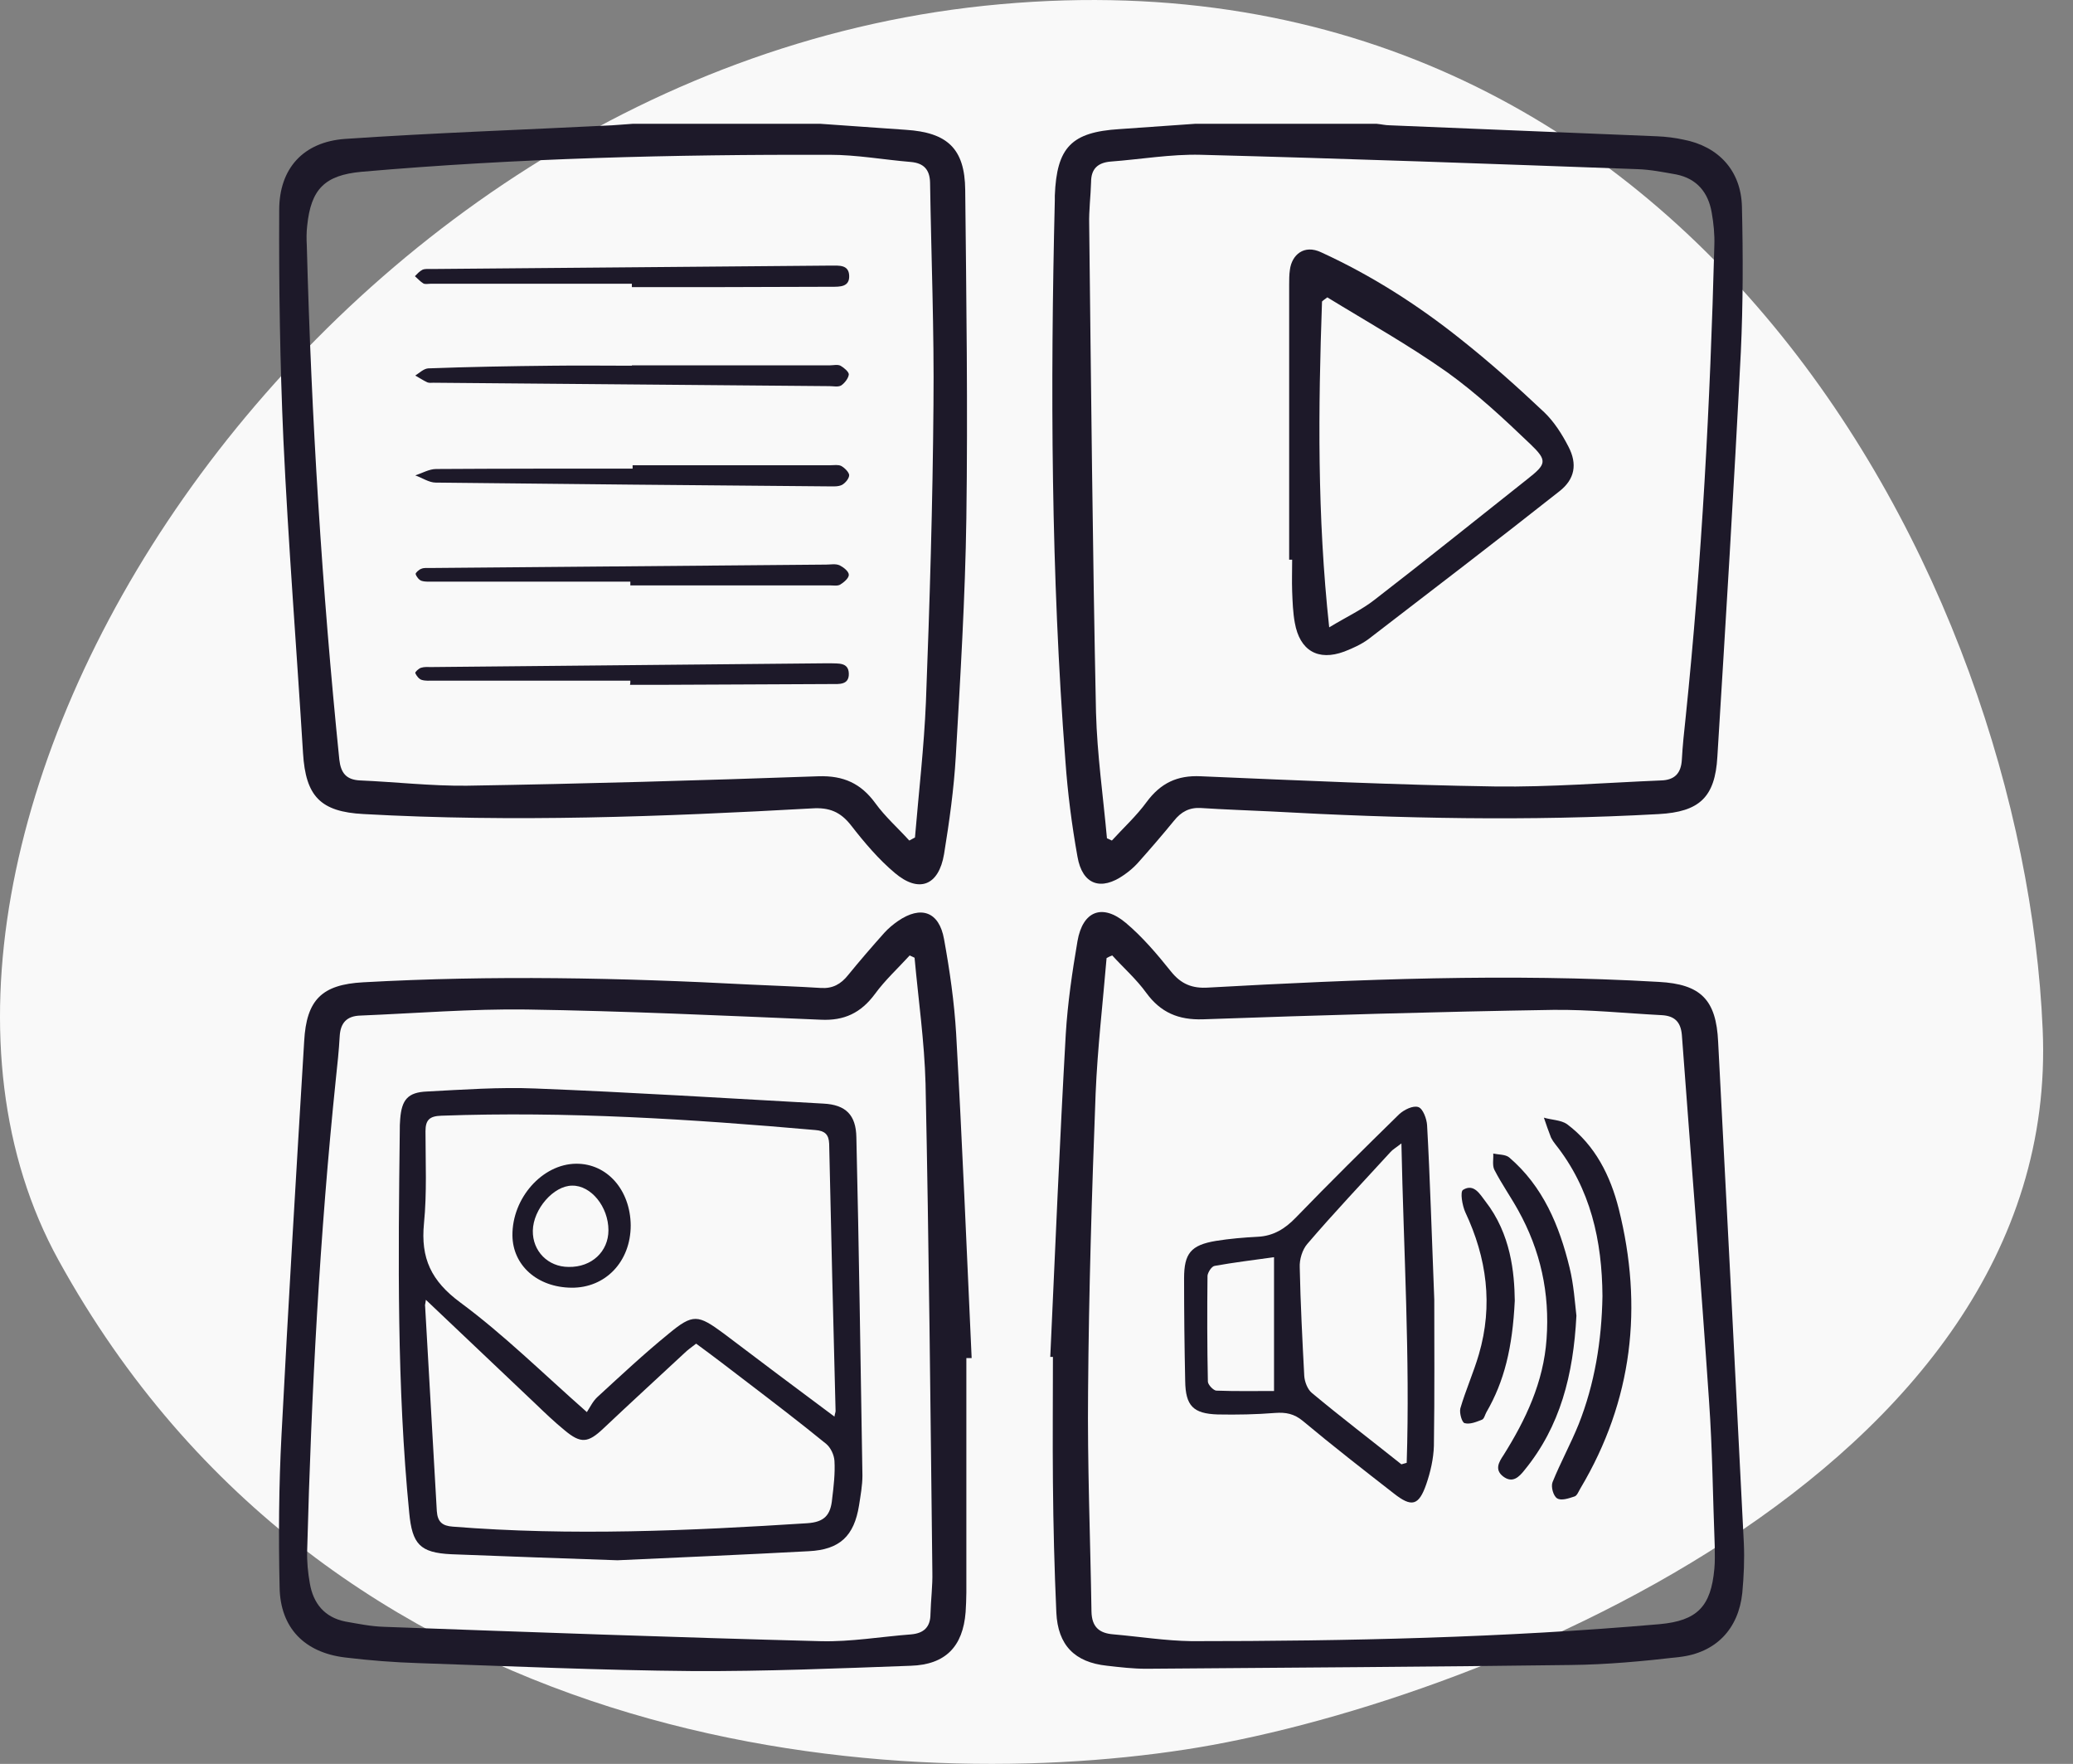 <svg width="67" height="57" viewBox="0 0 67 57" fill="none" xmlns="http://www.w3.org/2000/svg">
<rect x="0" y="0" width="67" height="57" fill="#808080" stroke="none"/>
<path d="M1.892 40.724C10.661 56.63 28.507 58.046 38.317 56.535C47.275 55.167 66.658 47.71 66.02 33.267C65.405 18.825 54.674 -1.87 32.337 0.136C9.999 2.118 -5.578 27.155 1.892 40.724Z" fill="#F9F9F9"/>
<g clip-path="url(#clip0_612_35026)">
<path d="M26.506 4C27.434 4.061 28.35 4.134 29.279 4.195C30.61 4.281 31.184 4.794 31.196 6.138C31.233 9.668 31.282 13.211 31.233 16.741C31.196 19.307 31.038 21.884 30.891 24.45C30.83 25.5 30.683 26.551 30.512 27.601C30.341 28.615 29.706 28.872 28.924 28.212C28.399 27.772 27.935 27.223 27.507 26.673C27.165 26.233 26.799 26.087 26.249 26.123C21.424 26.392 16.586 26.575 11.749 26.306C10.356 26.233 9.88 25.732 9.794 24.34C9.586 20.956 9.318 17.584 9.159 14.2C9.049 11.733 9.012 9.253 9.024 6.785C9.024 5.441 9.806 4.586 11.15 4.489C14.021 4.293 16.904 4.195 19.787 4.049C20.019 4.037 20.239 4.012 20.459 4C22.474 4 24.49 4 26.506 4ZM29.388 27.162C29.45 27.125 29.511 27.1 29.572 27.064C29.694 25.61 29.865 24.144 29.926 22.69C30.048 19.49 30.146 16.277 30.17 13.076C30.195 10.682 30.097 8.288 30.06 5.893C30.048 5.478 29.853 5.27 29.437 5.234C28.558 5.161 27.69 5.002 26.811 5.002C21.766 4.989 16.721 5.112 11.688 5.551C10.49 5.661 10.05 6.113 9.928 7.298C9.904 7.506 9.904 7.726 9.916 7.934C10.063 13.48 10.405 19.026 10.967 24.547C11.016 24.975 11.187 25.195 11.626 25.219C12.775 25.268 13.935 25.402 15.084 25.39C18.87 25.329 22.67 25.219 26.457 25.085C27.263 25.06 27.825 25.317 28.289 25.952C28.607 26.392 29.022 26.758 29.388 27.162Z" fill="#1D1929"/>
<path d="M44.487 4C44.634 4.013 44.781 4.049 44.915 4.049C47.798 4.172 50.669 4.281 53.552 4.404C53.845 4.416 54.138 4.452 54.419 4.514C55.543 4.733 56.276 5.515 56.3 6.688C56.337 8.252 56.337 9.815 56.264 11.379C56.044 15.74 55.775 20.089 55.506 24.45C55.433 25.769 54.92 26.234 53.613 26.307C49.423 26.539 45.245 26.453 41.067 26.221C40.322 26.185 39.564 26.16 38.819 26.111C38.441 26.087 38.172 26.234 37.94 26.527C37.561 26.991 37.17 27.443 36.767 27.895C36.633 28.041 36.486 28.164 36.327 28.274C35.582 28.799 34.983 28.591 34.825 27.687C34.641 26.661 34.507 25.623 34.434 24.584C33.969 18.55 33.945 12.515 34.092 6.468C34.092 6.419 34.092 6.37 34.092 6.322C34.153 4.758 34.629 4.269 36.181 4.172C37.06 4.11 37.927 4.049 38.807 3.988C40.713 4 42.606 4 44.487 4ZM35.777 27.089C35.826 27.113 35.887 27.138 35.936 27.162C36.315 26.747 36.73 26.368 37.06 25.916C37.512 25.305 38.05 25.049 38.807 25.085C41.983 25.22 45.147 25.366 48.323 25.415C50.107 25.439 51.903 25.293 53.686 25.22C54.126 25.207 54.334 24.988 54.358 24.548C54.382 24.096 54.431 23.644 54.48 23.192C55.005 18.122 55.274 13.028 55.408 7.934C55.421 7.58 55.384 7.213 55.323 6.871C55.213 6.224 54.847 5.772 54.175 5.637C53.759 5.564 53.344 5.479 52.916 5.466C48.213 5.295 43.51 5.124 38.807 5.002C37.842 4.978 36.865 5.149 35.887 5.222C35.484 5.259 35.264 5.454 35.264 5.882C35.252 6.334 35.191 6.798 35.203 7.25C35.264 12.503 35.313 17.768 35.423 23.021C35.46 24.389 35.655 25.733 35.777 27.089Z" fill="#1D1929"/>
<path d="M33.945 43.848C34.104 40.366 34.25 36.885 34.446 33.416C34.507 32.414 34.654 31.412 34.825 30.41C34.996 29.433 35.631 29.189 36.388 29.824C36.926 30.276 37.402 30.838 37.842 31.388C38.172 31.803 38.538 31.95 39.063 31.913C43.913 31.644 48.763 31.449 53.613 31.73C54.969 31.803 55.47 32.304 55.531 33.672C55.812 39.072 56.093 44.471 56.361 49.858C56.386 50.396 56.361 50.933 56.312 51.471C56.19 52.643 55.457 53.413 54.272 53.547C53.112 53.682 51.939 53.792 50.766 53.804C46.198 53.865 41.617 53.889 37.048 53.926C36.62 53.926 36.205 53.877 35.777 53.828C34.739 53.718 34.189 53.169 34.141 52.106C34.079 50.713 34.043 49.309 34.031 47.904C34.018 46.548 34.031 45.204 34.031 43.848C34.006 43.848 33.982 43.848 33.945 43.848ZM35.948 30.875C35.887 30.899 35.826 30.923 35.765 30.96C35.643 32.414 35.472 33.88 35.411 35.333C35.289 38.534 35.191 41.747 35.167 44.947C35.142 47.33 35.24 49.699 35.277 52.081C35.289 52.57 35.521 52.778 35.985 52.814C36.828 52.888 37.671 53.022 38.514 53.034C43.559 53.034 48.604 52.924 53.637 52.485C54.859 52.375 55.298 51.91 55.408 50.701C55.433 50.457 55.421 50.212 55.421 49.968C55.36 48.404 55.347 46.841 55.237 45.277C54.969 41.331 54.651 37.386 54.358 33.44C54.321 33.025 54.126 32.829 53.711 32.805C52.538 32.744 51.365 32.621 50.205 32.634C46.43 32.695 42.655 32.805 38.88 32.939C38.086 32.964 37.512 32.719 37.048 32.084C36.73 31.644 36.315 31.278 35.948 30.875Z" fill="#1D1929"/>
<path d="M31.233 43.886C31.233 46.414 31.233 48.931 31.233 51.459C31.233 51.667 31.221 51.887 31.209 52.095C31.123 53.206 30.561 53.793 29.437 53.829C27.08 53.915 24.722 54.013 22.364 54C19.42 53.976 16.476 53.842 13.532 53.744C12.738 53.719 11.944 53.658 11.15 53.561C9.843 53.402 9.061 52.608 9.037 51.301C9 49.664 9.012 48.015 9.098 46.378C9.318 42.139 9.574 37.9 9.831 33.649C9.904 32.305 10.405 31.816 11.736 31.743C15.902 31.511 20.068 31.596 24.233 31.816C25.003 31.853 25.76 31.877 26.53 31.926C26.909 31.951 27.177 31.804 27.41 31.511C27.788 31.047 28.179 30.595 28.582 30.143C28.717 29.996 28.863 29.874 29.022 29.764C29.767 29.251 30.354 29.459 30.512 30.35C30.696 31.364 30.842 32.378 30.903 33.404C31.099 36.898 31.245 40.392 31.404 43.886C31.331 43.886 31.282 43.886 31.233 43.886ZM29.559 30.949C29.511 30.924 29.45 30.9 29.401 30.875C29.022 31.291 28.607 31.67 28.277 32.122C27.825 32.732 27.287 32.989 26.53 32.952C23.354 32.818 20.19 32.671 17.014 32.622C15.23 32.598 13.434 32.745 11.651 32.818C11.211 32.83 11.003 33.05 10.979 33.49C10.954 33.942 10.906 34.394 10.857 34.846C10.332 39.915 10.063 45.009 9.928 50.103C9.916 50.458 9.953 50.824 10.014 51.166C10.124 51.814 10.49 52.266 11.162 52.4C11.578 52.473 11.993 52.559 12.421 52.571C17.124 52.742 21.827 52.913 26.53 53.035C27.495 53.06 28.472 52.889 29.45 52.815C29.853 52.779 30.073 52.583 30.073 52.156C30.085 51.704 30.146 51.24 30.134 50.788C30.073 45.535 30.024 40.27 29.914 35.017C29.877 33.649 29.682 32.305 29.559 30.949Z" fill="#1D1929"/>
<path d="M20.373 18.795C18.26 18.795 16.146 18.795 14.021 18.795C13.886 18.795 13.752 18.807 13.63 18.771C13.544 18.746 13.459 18.636 13.434 18.551C13.422 18.514 13.544 18.404 13.618 18.38C13.703 18.343 13.813 18.355 13.911 18.355C18.174 18.319 22.438 18.282 26.701 18.245C26.848 18.245 27.006 18.209 27.141 18.27C27.263 18.331 27.434 18.465 27.434 18.575C27.434 18.685 27.275 18.819 27.153 18.893C27.067 18.942 26.933 18.917 26.823 18.917C24.673 18.917 22.523 18.917 20.373 18.917C20.373 18.881 20.373 18.832 20.373 18.795Z" fill="#1D1929"/>
<path d="M20.373 21.995C18.26 21.995 16.146 21.995 14.021 21.995C13.886 21.995 13.752 22.008 13.63 21.971C13.544 21.947 13.459 21.837 13.422 21.751C13.41 21.715 13.532 21.605 13.605 21.58C13.715 21.544 13.825 21.556 13.947 21.556C18.211 21.519 22.474 21.47 26.738 21.434C26.774 21.434 26.799 21.434 26.835 21.434C27.092 21.446 27.422 21.397 27.434 21.763C27.446 22.142 27.116 22.105 26.86 22.105C25.015 22.118 23.183 22.118 21.338 22.13C21.008 22.13 20.691 22.13 20.361 22.13C20.373 22.093 20.373 22.044 20.373 21.995Z" fill="#1D1929"/>
<path d="M20.446 15.034C22.584 15.034 24.71 15.034 26.848 15.034C26.957 15.034 27.092 15.009 27.19 15.058C27.299 15.119 27.434 15.253 27.446 15.351C27.446 15.461 27.324 15.608 27.214 15.669C27.092 15.73 26.933 15.717 26.787 15.717C22.547 15.681 18.321 15.644 14.082 15.595C13.862 15.595 13.642 15.437 13.422 15.363C13.642 15.29 13.874 15.156 14.094 15.156C16.207 15.143 18.321 15.143 20.446 15.143C20.446 15.095 20.446 15.07 20.446 15.034Z" fill="#1D1929"/>
<path d="M20.422 11.806C22.56 11.806 24.685 11.806 26.823 11.806C26.933 11.806 27.067 11.77 27.165 11.818C27.275 11.88 27.434 12.014 27.434 12.099C27.422 12.222 27.299 12.38 27.19 12.454C27.092 12.515 26.933 12.478 26.811 12.478C22.547 12.441 18.272 12.405 14.008 12.368C13.947 12.368 13.874 12.38 13.813 12.356C13.679 12.295 13.557 12.209 13.422 12.136C13.557 12.05 13.691 11.916 13.838 11.904C15.169 11.855 16.513 11.831 17.844 11.818C18.712 11.806 19.567 11.818 20.434 11.818C20.422 11.831 20.422 11.818 20.422 11.806Z" fill="#1D1929"/>
<path d="M20.422 9.169C18.26 9.169 16.085 9.169 13.923 9.169C13.838 9.169 13.74 9.194 13.679 9.157C13.581 9.096 13.508 9.011 13.41 8.925C13.483 8.852 13.557 8.766 13.654 8.717C13.74 8.681 13.85 8.693 13.947 8.693C18.235 8.656 22.511 8.62 26.799 8.583C26.811 8.583 26.835 8.583 26.848 8.583C27.116 8.583 27.434 8.546 27.446 8.913C27.458 9.279 27.141 9.267 26.872 9.267C25.54 9.267 24.197 9.279 22.865 9.279C22.047 9.279 21.24 9.279 20.422 9.279C20.422 9.255 20.422 9.206 20.422 9.169Z" fill="#1D1929"/>
<path d="M41.666 18.087C41.666 15.131 41.666 12.162 41.666 9.206C41.666 9.047 41.666 8.876 41.69 8.717C41.751 8.241 42.142 7.887 42.704 8.155C44.329 8.9 45.819 9.853 47.199 10.953C48.14 11.698 49.044 12.504 49.911 13.323C50.229 13.628 50.486 14.031 50.693 14.434C50.986 14.996 50.901 15.485 50.4 15.876C48.36 17.488 46.295 19.064 44.231 20.652C43.999 20.823 43.73 20.945 43.449 21.055C42.594 21.373 42.008 21.019 41.849 20.127C41.788 19.797 41.776 19.443 41.763 19.113C41.751 18.771 41.763 18.429 41.763 18.087C41.727 18.087 41.702 18.087 41.666 18.087ZM42.899 9.609C42.838 9.658 42.777 9.694 42.728 9.743C42.606 13.2 42.569 16.658 42.96 20.273C43.547 19.919 44.023 19.699 44.426 19.382C46.088 18.099 47.725 16.78 49.362 15.485C49.985 14.996 50.021 14.886 49.459 14.349C48.604 13.53 47.725 12.712 46.772 12.028C45.526 11.148 44.194 10.403 42.899 9.609Z" fill="#1D1929"/>
<path d="M46.356 41.994C46.356 43.338 46.369 45.036 46.344 46.721C46.332 47.137 46.234 47.564 46.1 47.955C45.856 48.664 45.623 48.713 45.049 48.261C44.06 47.491 43.07 46.721 42.105 45.915C41.824 45.683 41.556 45.634 41.214 45.659C40.603 45.708 39.98 45.72 39.357 45.708C38.563 45.683 38.318 45.427 38.306 44.633C38.282 43.521 38.27 42.421 38.27 41.31C38.27 40.504 38.489 40.235 39.296 40.1C39.748 40.027 40.2 39.99 40.652 39.966C41.152 39.942 41.531 39.709 41.873 39.355C42.973 38.219 44.096 37.108 45.22 36.008C45.379 35.861 45.672 35.715 45.843 35.776C45.99 35.825 46.112 36.155 46.124 36.362C46.222 38.121 46.271 39.88 46.356 41.994ZM45.294 47.32C45.355 47.308 45.404 47.283 45.465 47.271C45.575 43.851 45.367 40.442 45.294 36.949C45.11 37.095 45.013 37.144 44.939 37.23C44.035 38.219 43.119 39.184 42.252 40.198C42.093 40.381 41.995 40.699 42.008 40.956C42.032 42.128 42.093 43.301 42.154 44.462C42.166 44.657 42.264 44.901 42.398 45.011C43.351 45.805 44.329 46.55 45.294 47.32ZM41.177 44.95C41.177 43.448 41.177 42.067 41.177 40.626C40.481 40.723 39.87 40.797 39.259 40.907C39.161 40.919 39.039 41.114 39.027 41.224C39.015 42.36 39.015 43.509 39.039 44.645C39.039 44.742 39.21 44.926 39.308 44.938C39.943 44.962 40.578 44.95 41.177 44.95Z" fill="#1D1929"/>
<path d="M51.792 41.883C51.78 40.1 51.414 38.414 50.266 36.972C50.217 36.911 50.168 36.838 50.131 36.765C50.046 36.545 49.972 36.337 49.899 36.117C50.143 36.191 50.449 36.191 50.644 36.325C51.56 37.009 52.049 37.998 52.318 39.061C53.112 42.225 52.77 45.255 51.084 48.089C51.023 48.187 50.974 48.333 50.889 48.358C50.705 48.419 50.461 48.504 50.327 48.419C50.204 48.345 50.119 48.04 50.18 47.893C50.437 47.258 50.766 46.66 51.023 46.024C51.536 44.73 51.768 43.337 51.792 41.883Z" fill="#1D1929"/>
<path d="M50.95 42.518C50.852 44.436 50.424 46.097 49.276 47.502C49.093 47.734 48.885 47.942 48.58 47.71C48.299 47.49 48.445 47.246 48.592 47.026C49.313 45.877 49.887 44.668 49.985 43.275C50.094 41.785 49.789 40.405 49.068 39.11C48.824 38.67 48.531 38.255 48.299 37.803C48.225 37.656 48.274 37.448 48.262 37.277C48.433 37.314 48.653 37.302 48.775 37.4C49.875 38.34 50.4 39.611 50.73 40.967C50.864 41.516 50.901 42.09 50.95 42.518Z" fill="#1D1929"/>
<path d="M48.958 42.03C48.885 43.557 48.616 44.644 48.042 45.634C47.993 45.719 47.969 45.853 47.896 45.878C47.712 45.951 47.505 46.037 47.334 45.988C47.248 45.963 47.163 45.658 47.199 45.511C47.37 44.925 47.627 44.351 47.798 43.765C48.262 42.176 48.054 40.65 47.358 39.171C47.26 38.952 47.187 38.512 47.285 38.451C47.639 38.231 47.835 38.597 48.006 38.817C48.836 39.88 48.946 41.138 48.958 42.03Z" fill="#1D1929"/>
<path d="M19.958 50.42C18.223 50.359 16.403 50.298 14.583 50.225C13.569 50.176 13.324 49.895 13.227 48.893C12.824 44.789 12.872 40.672 12.921 36.555C12.921 36.421 12.921 36.298 12.934 36.164C12.982 35.541 13.178 35.297 13.801 35.272C14.974 35.211 16.146 35.126 17.307 35.175C20.41 35.297 23.512 35.492 26.615 35.663C27.336 35.7 27.666 36.03 27.678 36.751C27.764 40.391 27.813 44.043 27.874 47.684C27.874 48.001 27.813 48.331 27.764 48.649C27.605 49.638 27.141 50.078 26.139 50.127C24.111 50.237 22.071 50.322 19.958 50.42ZM26.97 45.778C26.982 45.68 27.006 45.644 27.006 45.595C26.933 42.712 26.86 39.841 26.799 36.958C26.786 36.653 26.652 36.543 26.359 36.518C22.34 36.164 18.308 35.908 14.265 36.054C13.886 36.066 13.752 36.189 13.752 36.555C13.752 37.544 13.801 38.546 13.703 39.536C13.593 40.66 13.935 41.393 14.876 42.089C16.281 43.127 17.539 44.373 18.968 45.632C19.078 45.461 19.164 45.277 19.31 45.143C20.068 44.447 20.813 43.75 21.607 43.103C22.401 42.443 22.56 42.48 23.39 43.091C24.551 43.97 25.736 44.862 26.97 45.778ZM13.764 42.003C13.752 42.126 13.727 42.174 13.74 42.211C13.862 44.422 13.996 46.633 14.118 48.832C14.143 49.186 14.302 49.309 14.632 49.333C18.455 49.638 22.279 49.467 26.09 49.223C26.64 49.186 26.848 48.967 26.896 48.429C26.945 48.026 26.994 47.611 26.97 47.207C26.957 47.012 26.848 46.78 26.701 46.658C25.846 45.961 24.966 45.289 24.087 44.618C23.561 44.215 23.036 43.811 22.499 43.42C22.34 43.543 22.218 43.628 22.12 43.726C21.253 44.532 20.373 45.338 19.506 46.157C19.005 46.633 18.773 46.658 18.247 46.218C17.918 45.949 17.612 45.656 17.307 45.363C16.159 44.276 14.986 43.164 13.764 42.003Z" fill="#1D1929"/>
<path d="M20.385 39.597C20.385 40.77 19.567 41.625 18.467 41.612C17.368 41.6 16.574 40.892 16.562 39.927C16.549 38.717 17.527 37.618 18.614 37.606C19.616 37.593 20.373 38.449 20.385 39.597ZM19.665 39.756C19.665 38.998 19.103 38.302 18.492 38.314C17.893 38.314 17.234 39.072 17.221 39.768C17.209 40.428 17.71 40.941 18.382 40.941C19.127 40.953 19.665 40.44 19.665 39.756Z" fill="#1D1929"/>
</g>
<defs>
<clipPath id="clip0_612_35026">
<rect width="47.374" height="50" fill="white" transform="translate(9 4)"/>
</clipPath>
</defs>
</svg>
